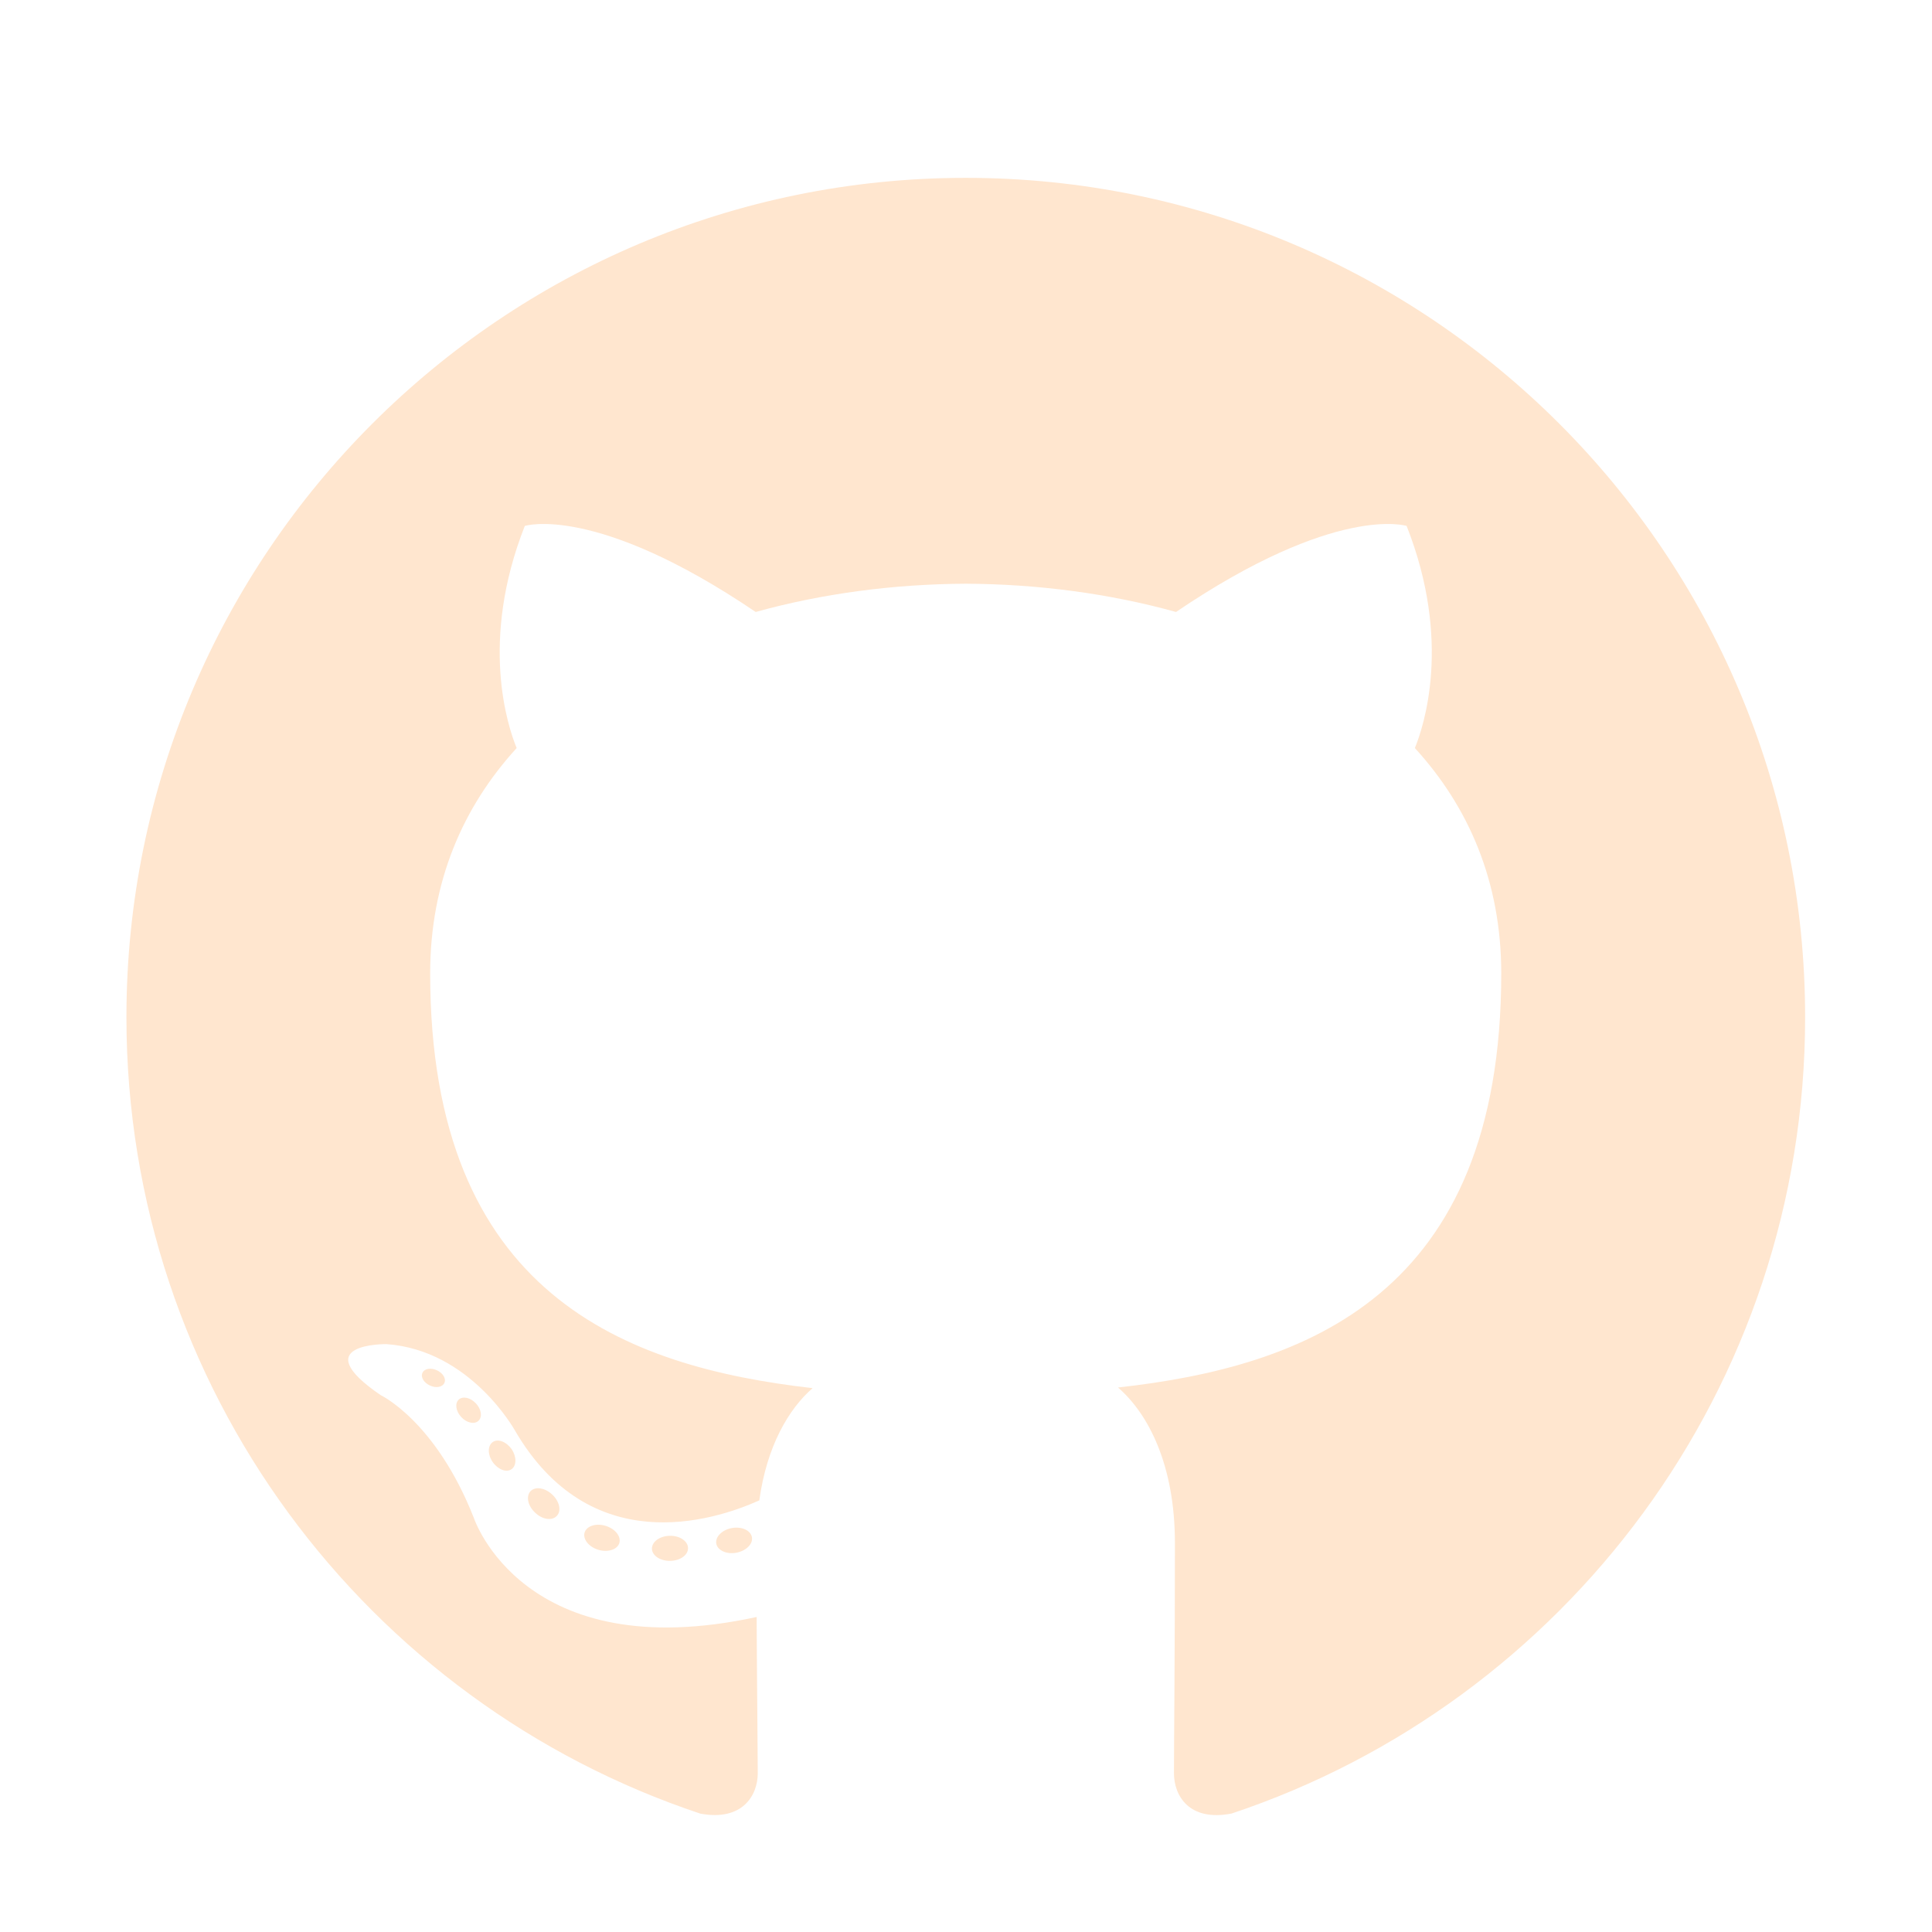 <svg xmlns="http://www.w3.org/2000/svg" xmlns:xlink="http://www.w3.org/1999/xlink" enable-background="new -1163 1657.697 56.693 56.693" height="56px" id="Layer_1" version="1.1" viewBox="-1163 1657.697 56.693 56.693" width="56px" xml:space="preserve" ><rect id="svgEditorBackground" x="-1163" y="1657.697" width="56.693" height="56.693" style="fill: none; stroke: none;"/><g><path clip-rule="evenodd" d="M-1134.66,1662.916c-13.601,0,-24.63,11.027,-24.63,24.63c0,10.882,7.057,20.114,16.843,23.371c1.231,0.228,1.683,-0.534,1.683,-1.185c0,-0.587,-0.023,-2.528,-0.033,-4.586c-6.852,1.49,-8.298,-2.906,-8.298,-2.906c-1.12,-2.847,-2.735,-3.604,-2.735,-3.604c-2.235,-1.529,0.168,-1.497,0.168,-1.497c2.473,0.174,3.775,2.539,3.775,2.539c2.197,3.765,5.762,2.677,7.168,2.047c0.221,-1.592,0.859,-2.679,1.564,-3.294c-5.471,-0.623,-11.222,-2.735,-11.222,-12.172c0,-2.689,0.962,-4.886,2.538,-6.611c-0.256,-0.621,-1.099,-3.126,0.239,-6.518c0,0,2.068,-0.662,6.775,2.525c1.965,-0.546,4.072,-0.82,6.165,-0.829c2.093,0.009,4.202,0.283,6.17,0.829c4.701,-3.187,6.766,-2.525,6.766,-2.525c1.341,3.393,0.497,5.898,0.242,6.518c1.579,1.725,2.535,3.922,2.535,6.611c0,9.46,-5.762,11.543,-11.246,12.153c0.883,0.764,1.67,2.263,1.67,4.561c0,3.295,-0.028,5.948,-0.028,6.759c0,0.656,0.443,1.424,1.691,1.182c9.781,-3.261,16.83,-12.49,16.83,-23.368c4.547473508864641e-13,-13.603,-11.027,-24.63,-24.63,-24.63Z" fill-rule="evenodd" fill="#ffe6cf"/><path d="M-1149.961,1698.279c-0.054,0.123,-0.247,0.159,-0.422,0.075c-0.179,-0.08,-0.279,-0.247,-0.221,-0.37c0.053,-0.126,0.246,-0.161,0.424,-0.077c0.179,0.081,0.281,0.249,0.219,0.372l0,0ZM-1150.264,1698.055" fill="#ffe6cf"/><path d="M-1148.963,1699.392c-0.117,0.109,-0.347,0.058,-0.503,-0.114c-0.161,-0.172,-0.191,-0.402,-0.072,-0.512c0.121,-0.109,0.344,-0.058,0.505,0.114c0.161,0.174,0.193,0.401,0.07,0.512l0,0ZM-1149.198,1699.14" fill="#ffe6cf"/><path d="M-1147.992,1700.811c-0.151,0.105,-0.398,0.007,-0.551,-0.212c-0.151,-0.219,-0.151,-0.482,0.004,-0.587c0.153,-0.105,0.396,-0.01,0.551,0.207c0.151,0.223,0.151,0.486,-0.004,0.593l0,0ZM-1147.992,1700.811" fill="#ffe6cf"/><path d="M-1146.662,1702.181c-0.135,0.149,-0.423,0.109,-0.633,-0.094c-0.216,-0.198,-0.275,-0.48,-0.14,-0.629c0.137,-0.149,0.426,-0.107,0.638,0.094c0.214,0.198,0.279,0.482,0.135,0.629l0,0ZM-1146.662,1702.181" fill="#ffe6cf"/><path d="M-1144.826,1702.977c-0.06,0.193,-0.336,0.28,-0.615,0.198c-0.279,-0.084,-0.461,-0.31,-0.405,-0.505c0.058,-0.194,0.336,-0.285,0.617,-0.198c0.278,0.084,0.461,0.308,0.403,0.505l0,0ZM-1144.826,1702.977" fill="#ffe6cf"/><path d="M-1142.811,1703.124c0.007,0.203,-0.23,0.372,-0.523,0.375c-0.294,0.007,-0.533,-0.158,-0.536,-0.358c0,-0.205,0.231,-0.372,0.526,-0.377c0.293,-0.006,0.533,0.158,0.533,0.359l0,0ZM-1142.811,1703.124" fill="#ffe6cf"/><path d="M-1140.935,1702.805c0.035,0.198,-0.169,0.401,-0.459,0.456c-0.286,0.053,-0.55,-0.07,-0.587,-0.266c-0.035,-0.203,0.172,-0.407,0.457,-0.459c0.291,-0.051,0.552,0.068,0.589,0.27l0,0ZM-1140.935,1702.805" fill="#ffe6cf"/></g></svg>